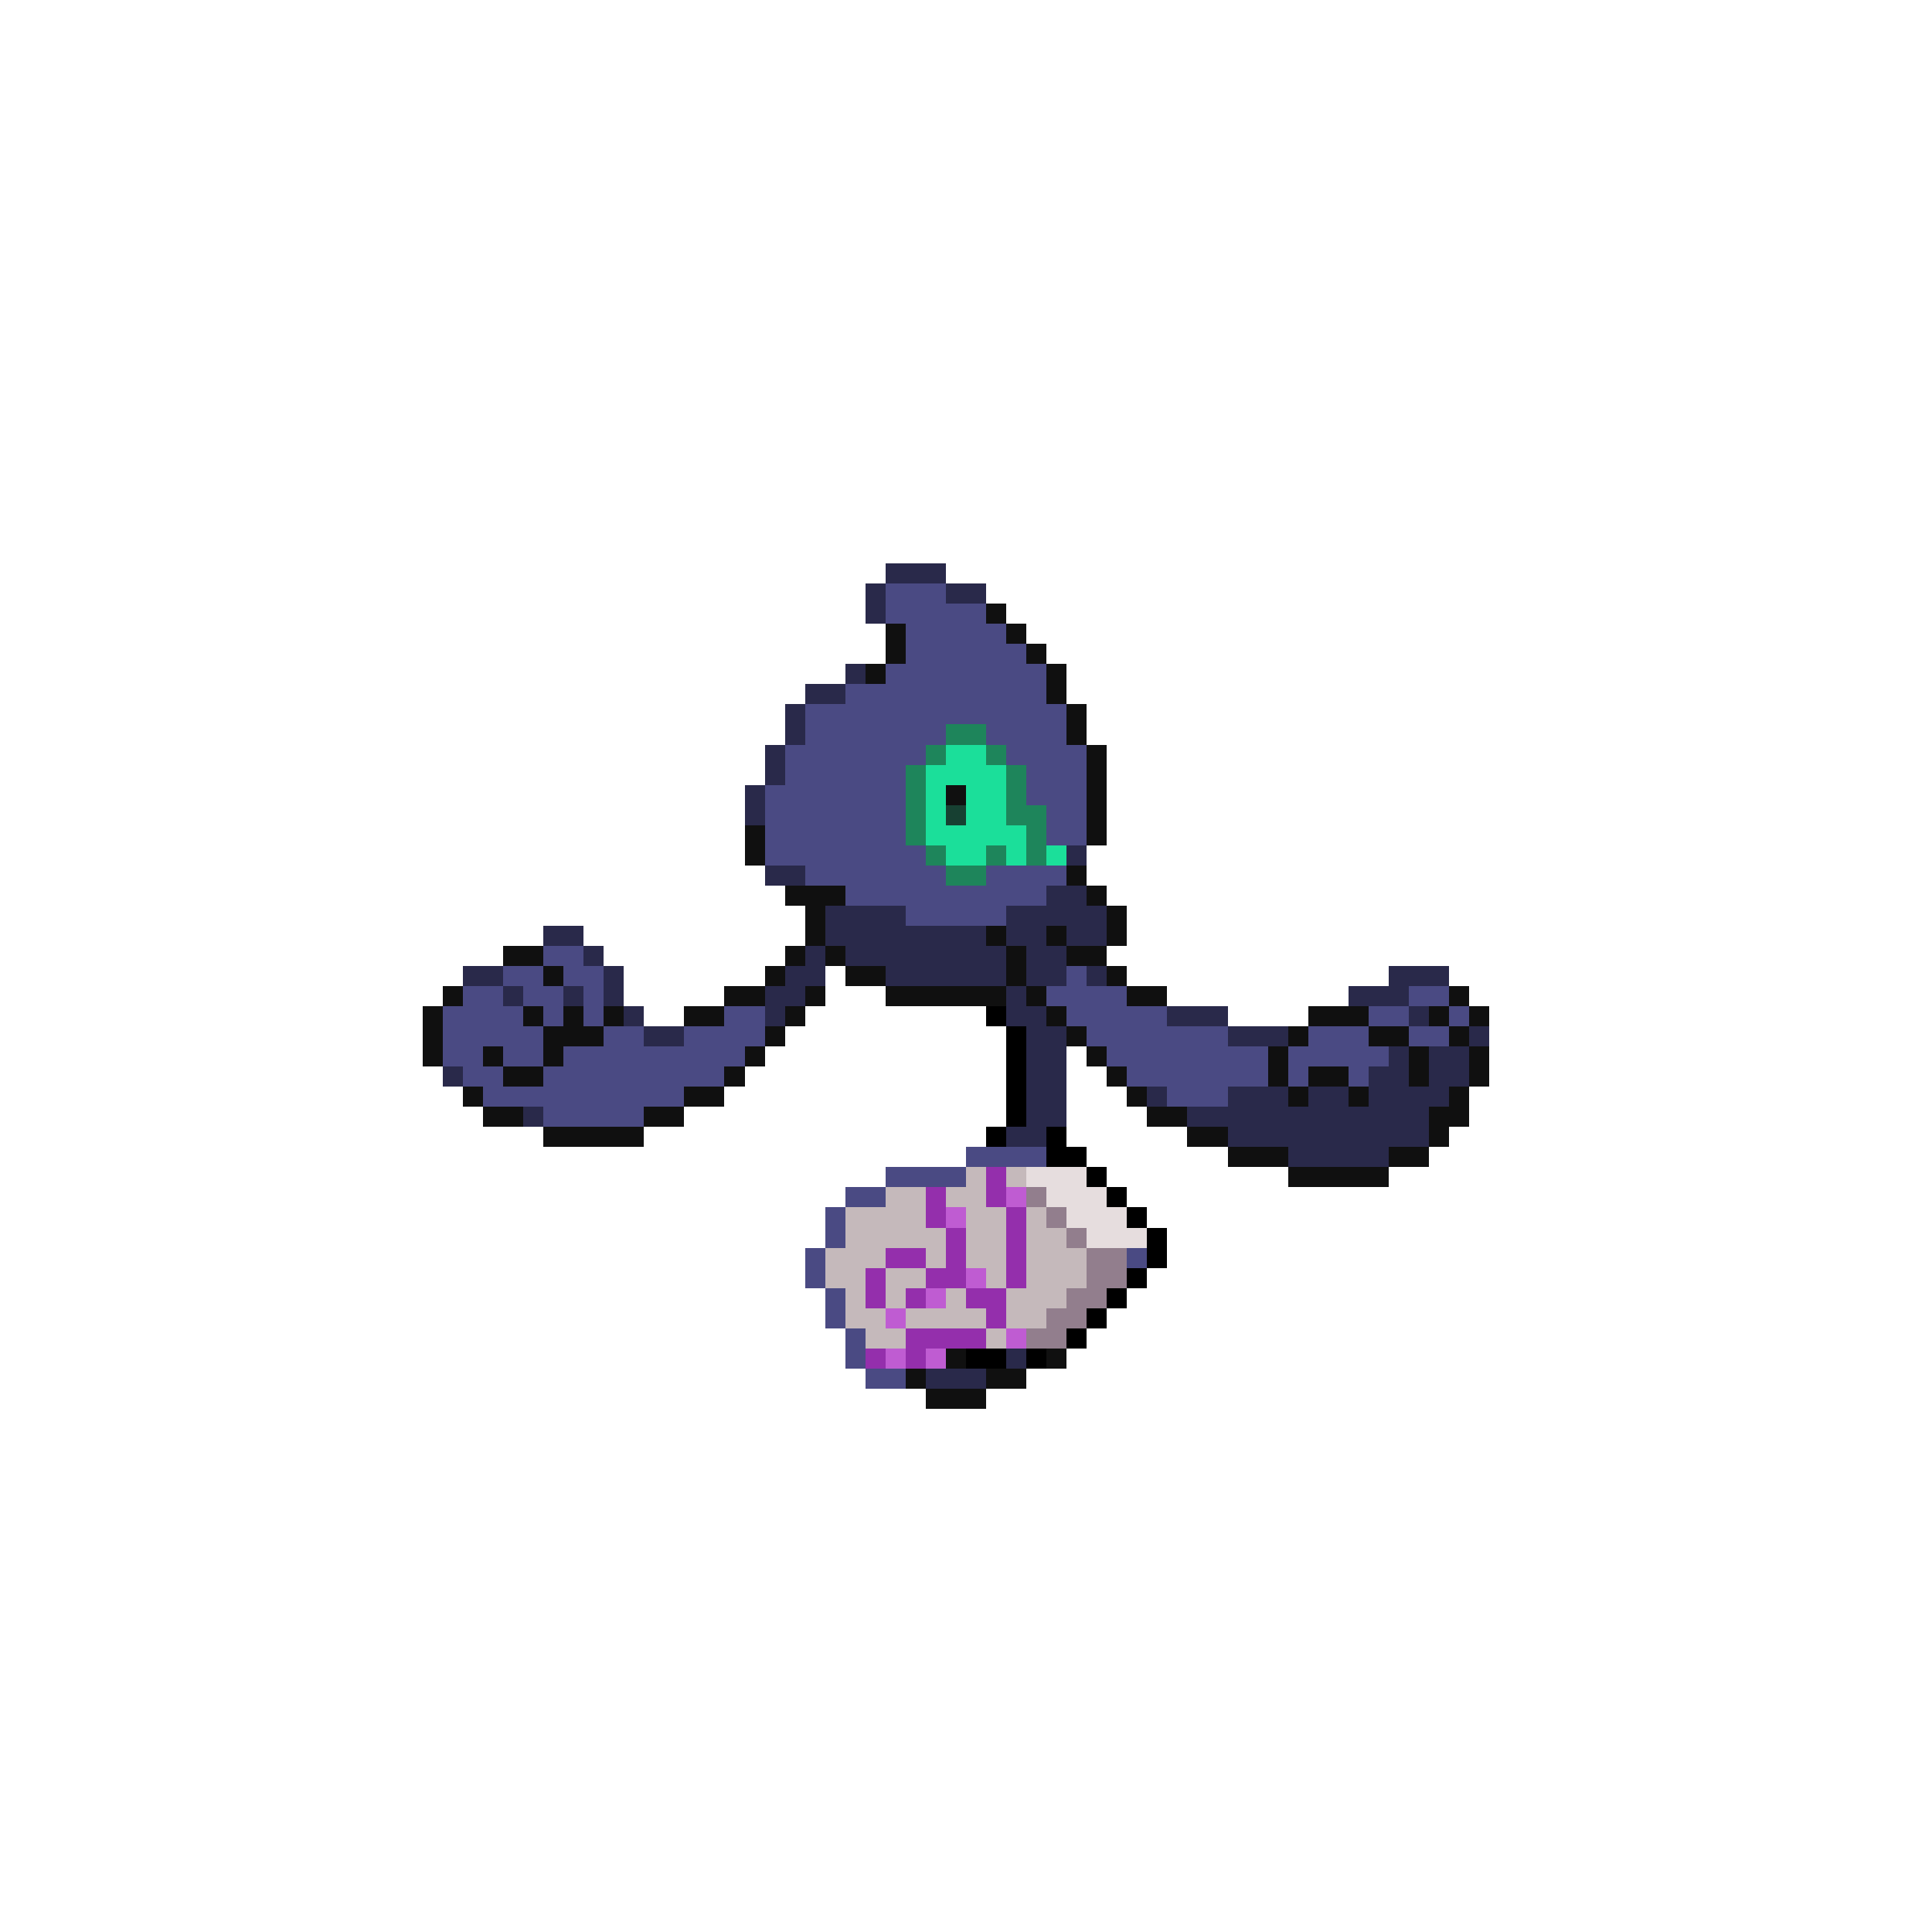<svg xmlns="http://www.w3.org/2000/svg" viewBox="0 -0.5 96 96" shape-rendering="crispEdges">
<path stroke="#29294a" d="M44 28h3M43 29h1M47 29h2M43 30h1M42 33h1M40 34h2M39 35h1M39 36h1M38 37h1M38 38h1M37 39h1M37 40h1M53 42h1M38 43h2M52 44h2M41 45h4M50 45h5M27 46h2M41 46h8M50 46h2M53 46h2M29 47h1M40 47h1M42 47h8M51 47h2M23 48h2M30 48h1M39 48h2M44 48h6M51 48h2M54 48h1M69 48h3M25 49h1M28 49h1M30 49h1M38 49h2M50 49h1M67 49h3M31 50h1M38 50h1M50 50h2M58 50h3M70 50h1M32 51h2M51 51h2M61 51h3M73 51h1M51 52h2M69 52h1M71 52h2M22 53h1M51 53h2M68 53h2M71 53h2M51 54h2M57 54h1M61 54h3M65 54h2M68 54h4M26 55h1M51 55h2M59 55h12M50 56h2M61 56h10M64 57h5M50 67h1M46 68h3" />
<path stroke="#4a4a83" d="M44 29h3M44 30h5M45 31h5M45 32h6M44 33h8M42 34h10M40 35h13M40 36h7M49 36h4M39 37h7M50 37h4M39 38h6M51 38h3M38 39h7M51 39h3M38 40h7M52 40h2M38 41h7M52 41h2M38 42h8M40 43h7M49 43h4M42 44h10M45 45h5M27 47h2M25 48h2M28 48h2M53 48h1M23 49h2M26 49h2M29 49h1M52 49h4M70 49h2M22 50h4M27 50h1M29 50h1M36 50h2M53 50h5M68 50h2M72 50h1M22 51h5M30 51h2M34 51h4M54 51h7M65 51h3M70 51h2M22 52h2M25 52h2M28 52h9M55 52h8M64 52h5M23 53h2M27 53h9M56 53h7M64 53h1M67 53h1M24 54h10M58 54h3M27 55h5M48 57h4M44 58h4M42 59h2M41 60h1M41 61h1M40 62h1M56 62h1M40 63h1M41 64h1M41 65h1M42 66h1M42 67h1M43 68h2" />
<path stroke="#101010" d="M49 30h1M44 31h1M50 31h1M44 32h1M51 32h1M43 33h1M52 33h1M52 34h1M53 35h1M53 36h1M54 37h1M54 38h1M47 39h1M54 39h1M54 40h1M37 41h1M54 41h1M37 42h1M53 43h1M39 44h3M54 44h1M40 45h1M55 45h1M40 46h1M49 46h1M52 46h1M55 46h1M25 47h2M39 47h1M41 47h1M50 47h1M53 47h2M27 48h1M38 48h1M42 48h2M50 48h1M55 48h1M22 49h1M36 49h2M40 49h1M44 49h6M51 49h1M56 49h2M72 49h1M21 50h1M26 50h1M28 50h1M30 50h1M34 50h2M39 50h1M52 50h1M65 50h3M71 50h1M73 50h1M21 51h1M27 51h3M38 51h1M53 51h1M64 51h1M68 51h2M72 51h1M21 52h1M24 52h1M27 52h1M37 52h1M54 52h1M63 52h1M70 52h1M73 52h1M25 53h2M36 53h1M55 53h1M63 53h1M65 53h2M70 53h1M73 53h1M23 54h1M34 54h2M56 54h1M64 54h1M67 54h1M72 54h1M24 55h2M32 55h2M57 55h2M71 55h2M27 56h5M59 56h2M71 56h1M61 57h3M69 57h2M64 58h5M47 67h1M52 67h1M45 68h1M49 68h2M46 69h3" />
<path stroke="#1e855b" d="M47 36h2M46 37h1M49 37h1M45 38h1M50 38h1M45 39h1M50 39h1M45 40h1M50 40h2M45 41h1M51 41h1M46 42h1M49 42h1M51 42h1M47 43h2" />
<path stroke="#1bdf9a" d="M47 37h2M46 38h4M46 39h1M48 39h2M46 40h1M48 40h2M46 41h5M47 42h2M50 42h1M52 42h1" />
<path stroke="#174032" d="M47 40h1" />
<path stroke="#000000" d="M49 50h1M50 51h1M50 52h1M50 53h1M50 54h1M50 55h1M49 56h1M52 56h1M52 57h2M54 58h1M55 59h1M56 60h1M57 61h1M57 62h1M56 63h1M55 64h1M54 65h1M53 66h1M48 67h2M51 67h1" />
<path stroke="#c5b9bb" d="M48 58h1M50 58h1M44 59h2M47 59h2M42 60h4M48 60h2M51 60h1M42 61h5M48 61h2M51 61h2M41 62h3M46 62h1M48 62h2M51 62h3M41 63h2M44 63h2M49 63h1M51 63h3M42 64h1M44 64h1M47 64h1M50 64h3M42 65h2M45 65h4M50 65h2M43 66h2M49 66h1" />
<path stroke="#942fac" d="M49 58h1M46 59h1M49 59h1M46 60h1M50 60h1M47 61h1M50 61h1M44 62h2M47 62h1M50 62h1M43 63h1M46 63h2M50 63h1M43 64h1M45 64h1M48 64h2M49 65h1M45 66h4M43 67h1M45 67h1" />
<path stroke="#e6ddde" d="M51 58h3M52 59h3M53 60h3M54 61h3" />
<path stroke="#bf5cd2" d="M50 59h1M47 60h1M48 63h1M46 64h1M44 65h1M50 66h1M44 67h1M46 67h1" />
<path stroke="#927e8d" d="M51 59h1M52 60h1M53 61h1M54 62h2M54 63h2M53 64h2M52 65h2M51 66h2" />
</svg>